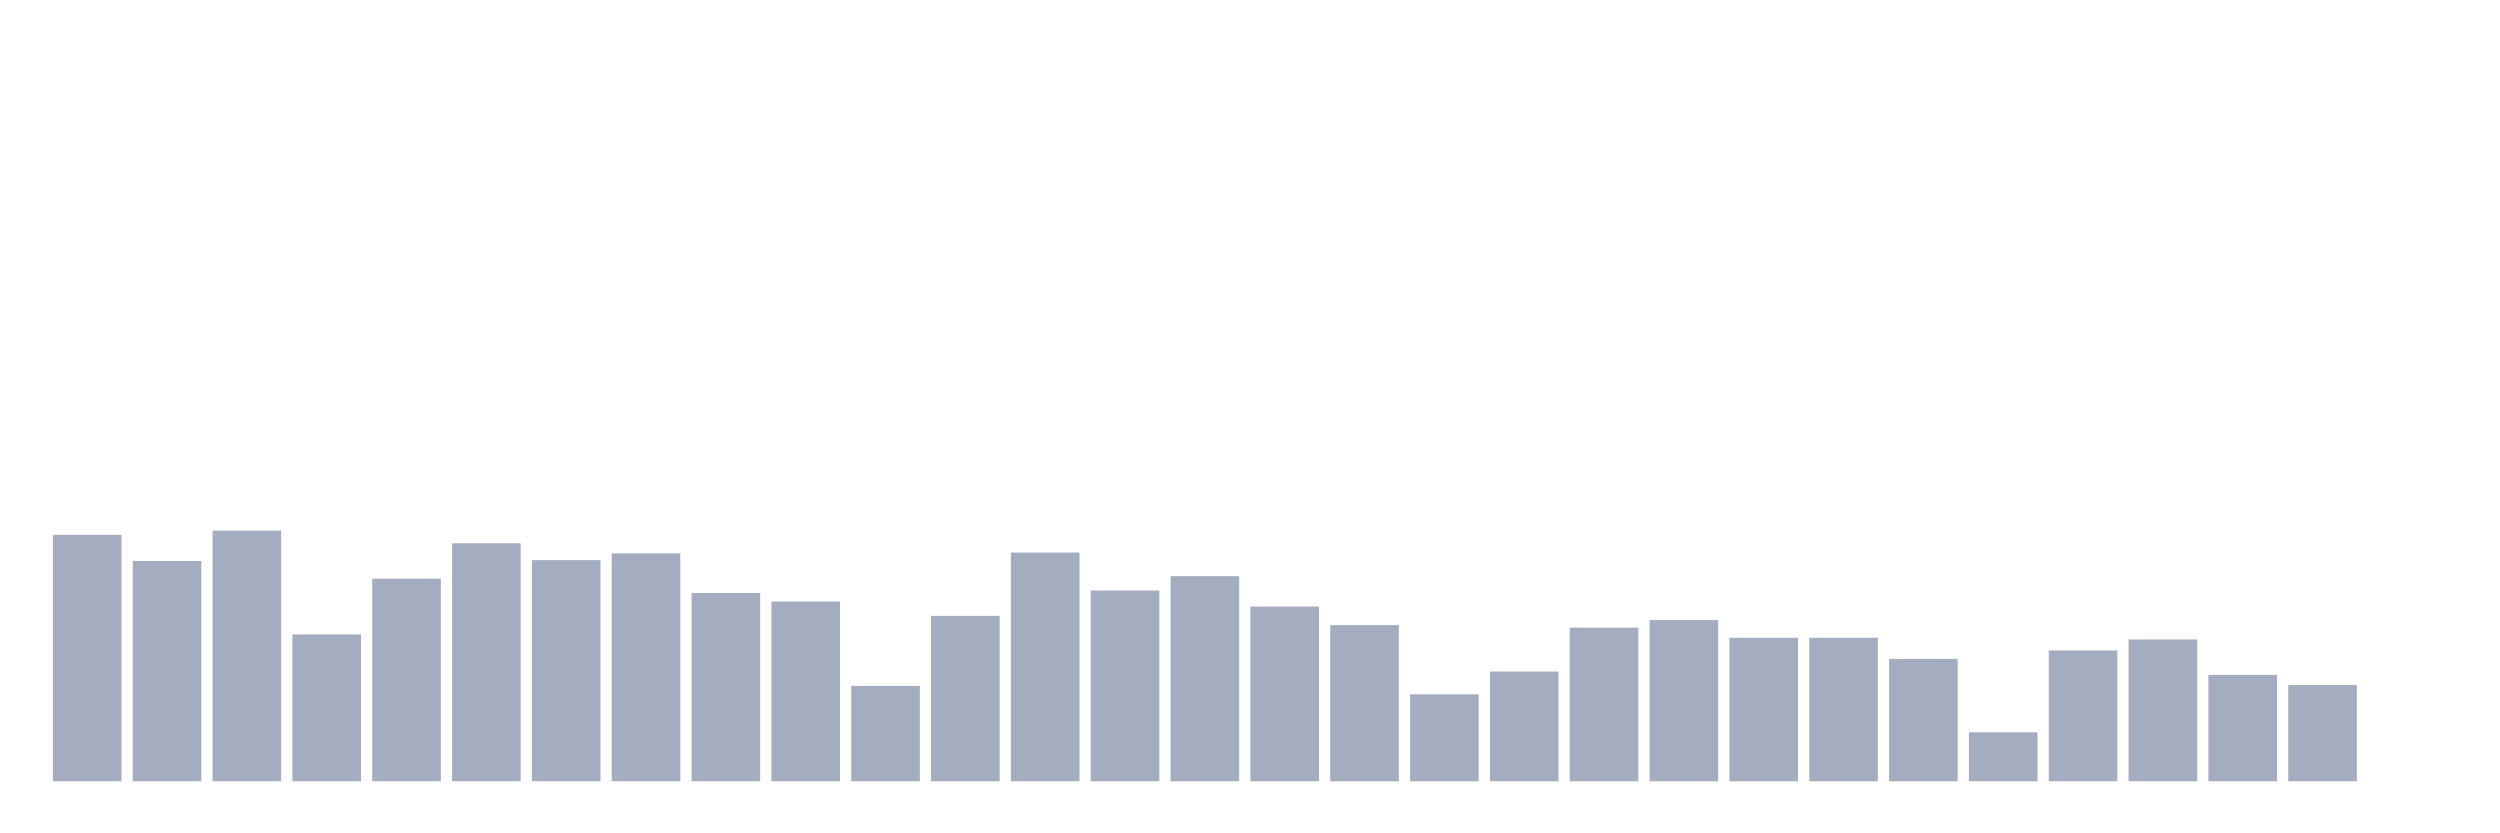 <svg xmlns="http://www.w3.org/2000/svg" viewBox="0 0 480 160"><g transform="translate(10,10)"><rect class="bar" x="0.153" width="13.175" y="92.685" height="47.315" fill="rgb(164,173,192)"></rect><rect class="bar" x="15.482" width="13.175" y="97.708" height="42.292" fill="rgb(164,173,192)"></rect><rect class="bar" x="30.81" width="13.175" y="91.875" height="48.125" fill="rgb(164,173,192)"></rect><rect class="bar" x="46.138" width="13.175" y="111.806" height="28.194" fill="rgb(164,173,192)"></rect><rect class="bar" x="61.466" width="13.175" y="101.111" height="38.889" fill="rgb(164,173,192)"></rect><rect class="bar" x="76.794" width="13.175" y="94.306" height="45.694" fill="rgb(164,173,192)"></rect><rect class="bar" x="92.123" width="13.175" y="97.546" height="42.454" fill="rgb(164,173,192)"></rect><rect class="bar" x="107.451" width="13.175" y="96.25" height="43.75" fill="rgb(164,173,192)"></rect><rect class="bar" x="122.779" width="13.175" y="103.866" height="36.134" fill="rgb(164,173,192)"></rect><rect class="bar" x="138.107" width="13.175" y="105.486" height="34.514" fill="rgb(164,173,192)"></rect><rect class="bar" x="153.436" width="13.175" y="121.69" height="18.31" fill="rgb(164,173,192)"></rect><rect class="bar" x="168.764" width="13.175" y="108.241" height="31.759" fill="rgb(164,173,192)"></rect><rect class="bar" x="184.092" width="13.175" y="96.088" height="43.912" fill="rgb(164,173,192)"></rect><rect class="bar" x="199.42" width="13.175" y="103.38" height="36.62" fill="rgb(164,173,192)"></rect><rect class="bar" x="214.748" width="13.175" y="100.625" height="39.375" fill="rgb(164,173,192)"></rect><rect class="bar" x="230.077" width="13.175" y="106.458" height="33.542" fill="rgb(164,173,192)"></rect><rect class="bar" x="245.405" width="13.175" y="110.023" height="29.977" fill="rgb(164,173,192)"></rect><rect class="bar" x="260.733" width="13.175" y="123.31" height="16.69" fill="rgb(164,173,192)"></rect><rect class="bar" x="276.061" width="13.175" y="118.935" height="21.065" fill="rgb(164,173,192)"></rect><rect class="bar" x="291.39" width="13.175" y="110.509" height="29.491" fill="rgb(164,173,192)"></rect><rect class="bar" x="306.718" width="13.175" y="109.051" height="30.949" fill="rgb(164,173,192)"></rect><rect class="bar" x="322.046" width="13.175" y="112.454" height="27.546" fill="rgb(164,173,192)"></rect><rect class="bar" x="337.374" width="13.175" y="112.454" height="27.546" fill="rgb(164,173,192)"></rect><rect class="bar" x="352.702" width="13.175" y="116.505" height="23.495" fill="rgb(164,173,192)"></rect><rect class="bar" x="368.031" width="13.175" y="130.602" height="9.398" fill="rgb(164,173,192)"></rect><rect class="bar" x="383.359" width="13.175" y="114.884" height="25.116" fill="rgb(164,173,192)"></rect><rect class="bar" x="398.687" width="13.175" y="112.778" height="27.222" fill="rgb(164,173,192)"></rect><rect class="bar" x="414.015" width="13.175" y="119.583" height="20.417" fill="rgb(164,173,192)"></rect><rect class="bar" x="429.344" width="13.175" y="121.528" height="18.472" fill="rgb(164,173,192)"></rect><rect class="bar" x="444.672" width="13.175" y="140" height="0" fill="rgb(164,173,192)"></rect></g></svg>